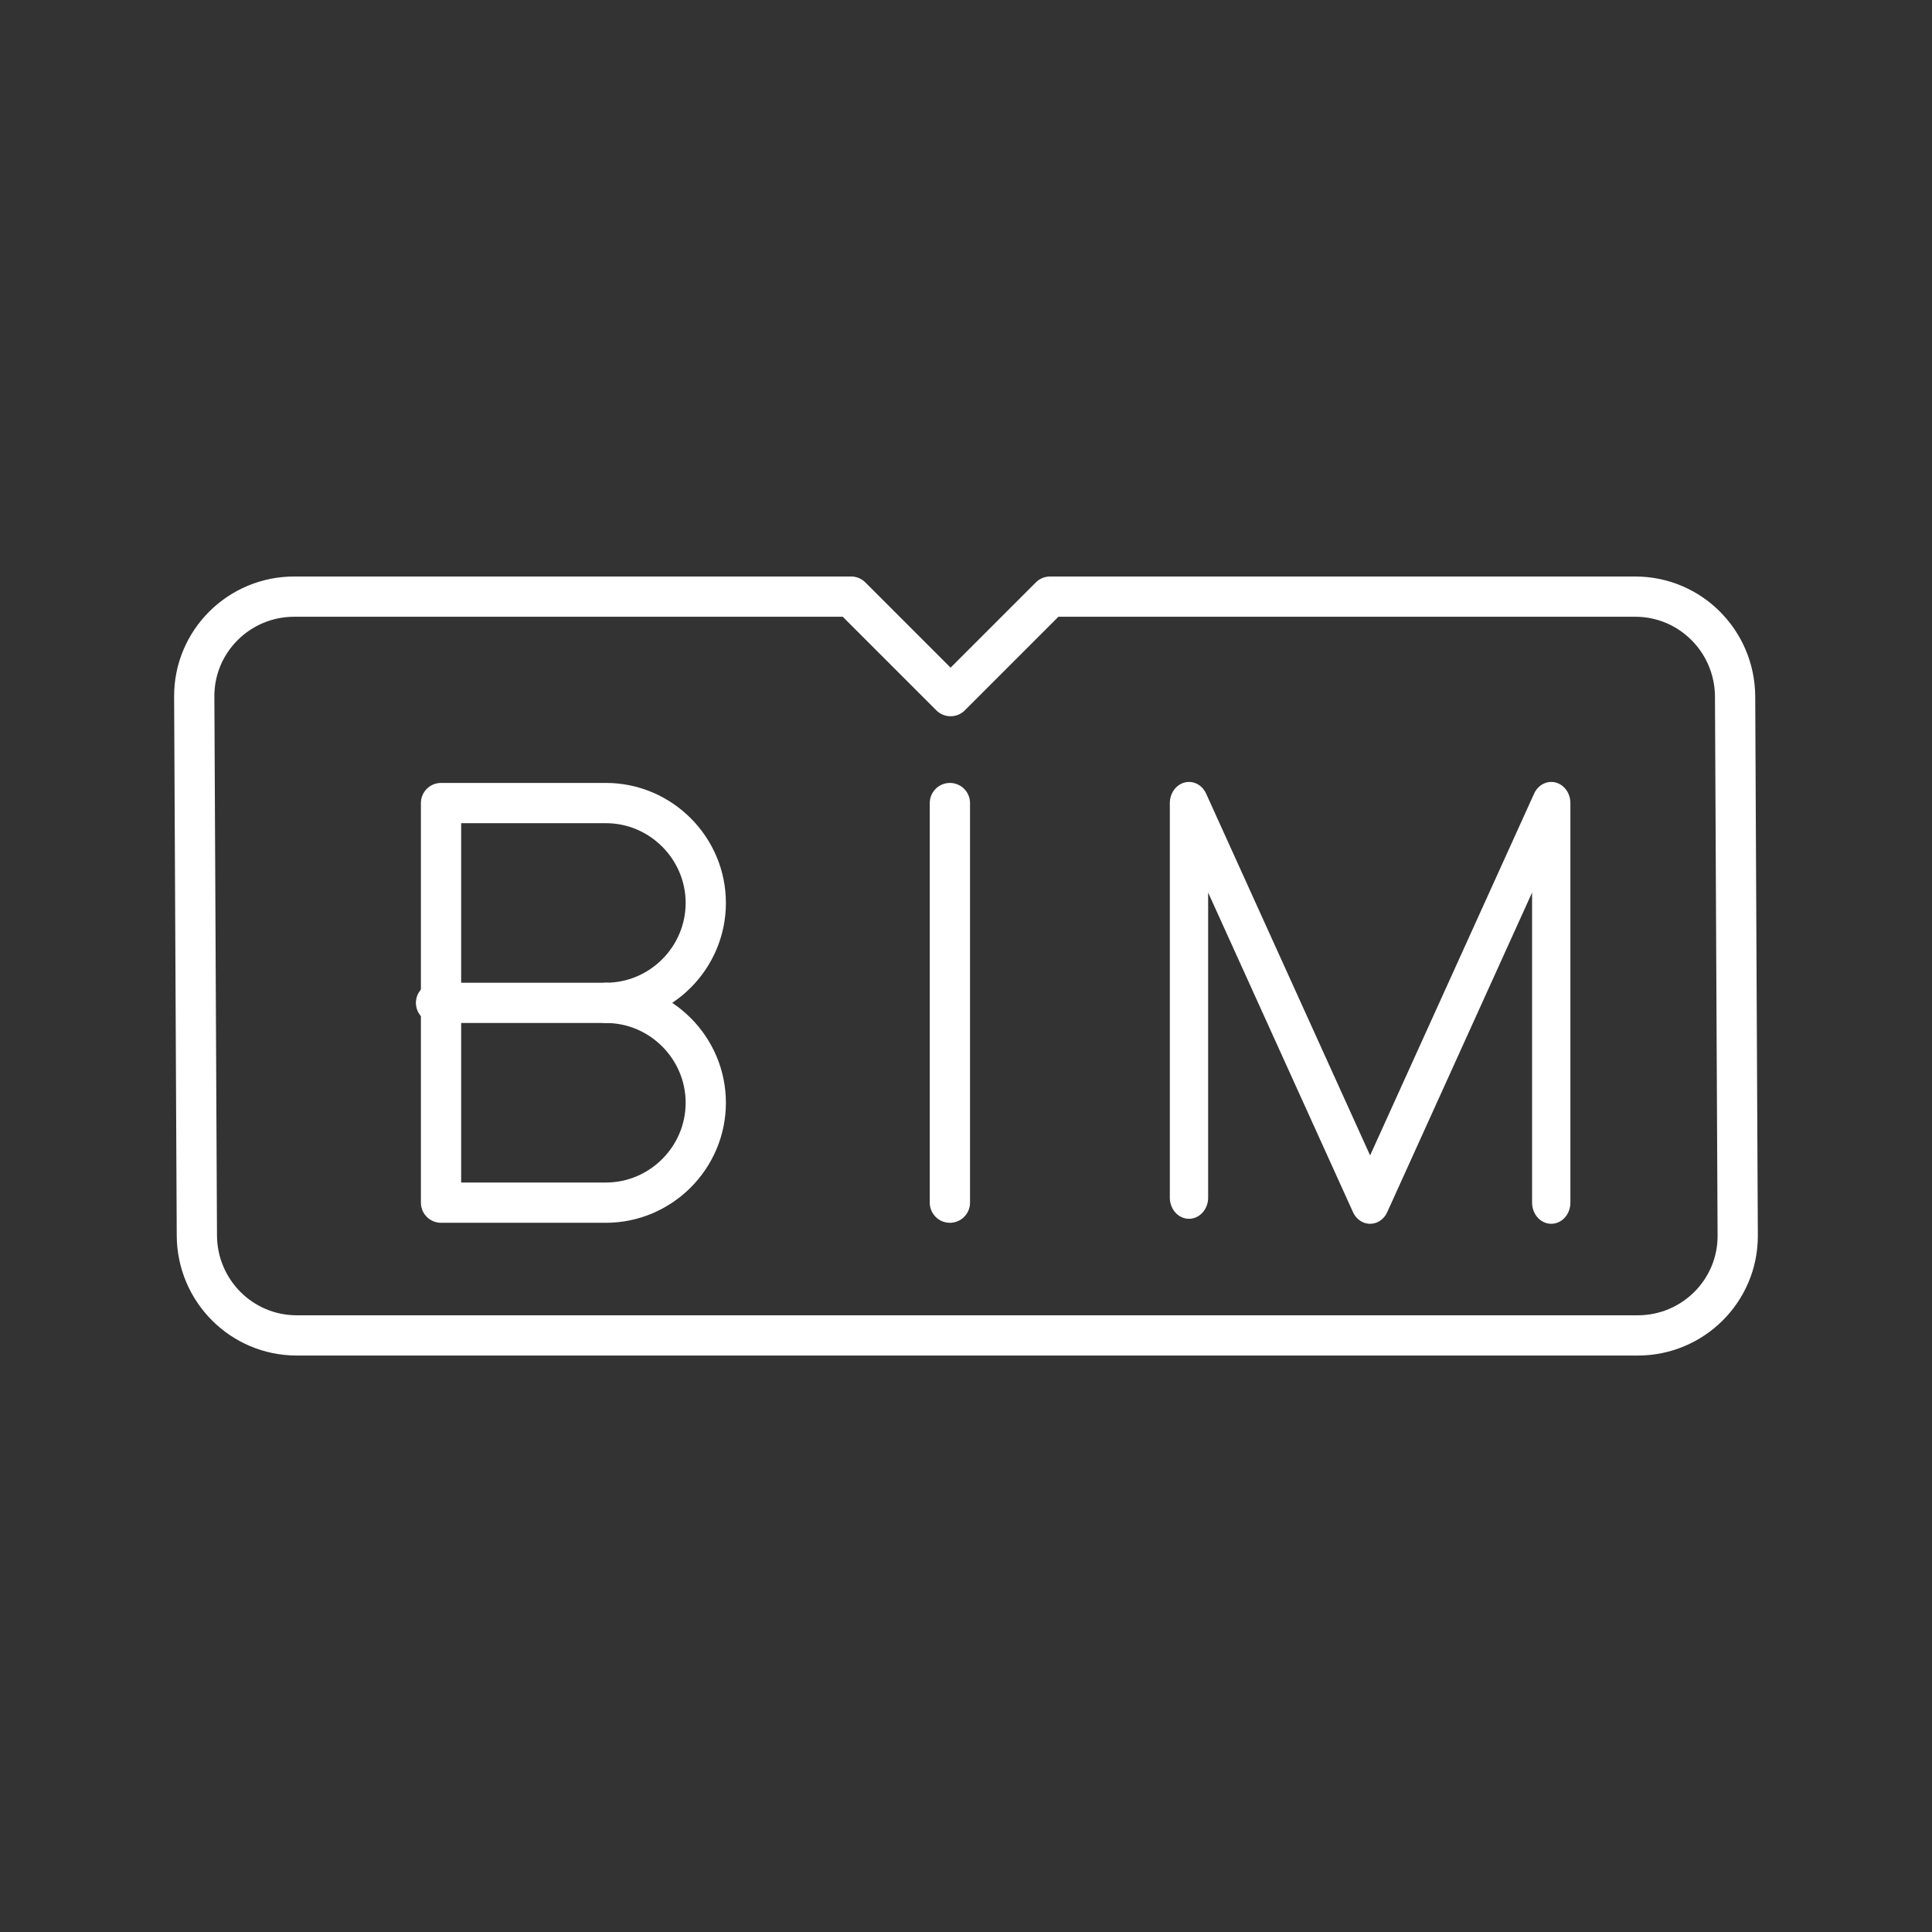 <?xml version="1.0" encoding="UTF-8"?>
<svg id="b" version="1.1" viewBox="0 0 48 48" xmlns="http://www.w3.org/2000/svg">
 <rect x="0" y="0" width="48" height="48" fill="#333333" stroke="none"/>
 <defs>
  <style>.c{stroke-width:1px;}.c,.d{fill:none;stroke:#fff;stroke-linecap:round;stroke-linejoin:round;}.e{fill:#fff;stroke-width:0px;}</style>
 </defs>
 <g>
  <g transform="matrix(1.241 0 0 1.241 -145.35 -30.557)" stroke-width=".806">
   <line class="st5" x1="136.14" x2="136.14" y1="40.7" y2="48.7" fill="none" stroke="#fff" stroke-linecap="round" stroke-linejoin="round" stroke-miterlimit="10" stroke-width=".806"/>
  </g>
  <polyline class="st5" transform="matrix(1.125 0 0 1.241 -163.96 -30.557)" points="172 48.6 172 40.7 176 48.7 180 40.7 180 48.7" fill="none" stroke="#fff" stroke-linecap="round" stroke-linejoin="round" stroke-miterlimit="10" stroke-width=".846"/>
  <g transform="matrix(1.241 0 0 1.241 -67.722 -30.557)" fill="none" stroke="#fff" stroke-linecap="round" stroke-linejoin="round" stroke-miterlimit="10" stroke-width=".806">
   <path class="st5" d="m66.7 44.7c1.1 0 2 0.9 2 2s-0.9 2-2 2h-3.3v-8h3.3c1.1 0 2 0.9 2 2s-0.9 2-2 2z"/>
   <line class="st5" x1="66.7" x2="63.3" y1="44.7" y2="44.7"/>
  </g>
  <path class="d" d="m7.308 14.823c-1.371 0-2.488 1.111-2.482 2.482l0.065 13.391c0.007 1.371 1.111 2.482 2.482 2.482h33.318c1.371 0 2.488-1.111 2.482-2.482l-0.065-13.391c-0.007-1.371-1.111-2.482-2.482-2.482h-14.537l-2.472 2.472-2.472-2.472z" fill="none" stroke="#fff" stroke-linecap="round" stroke-linejoin="round"/>
 </g>
</svg>

